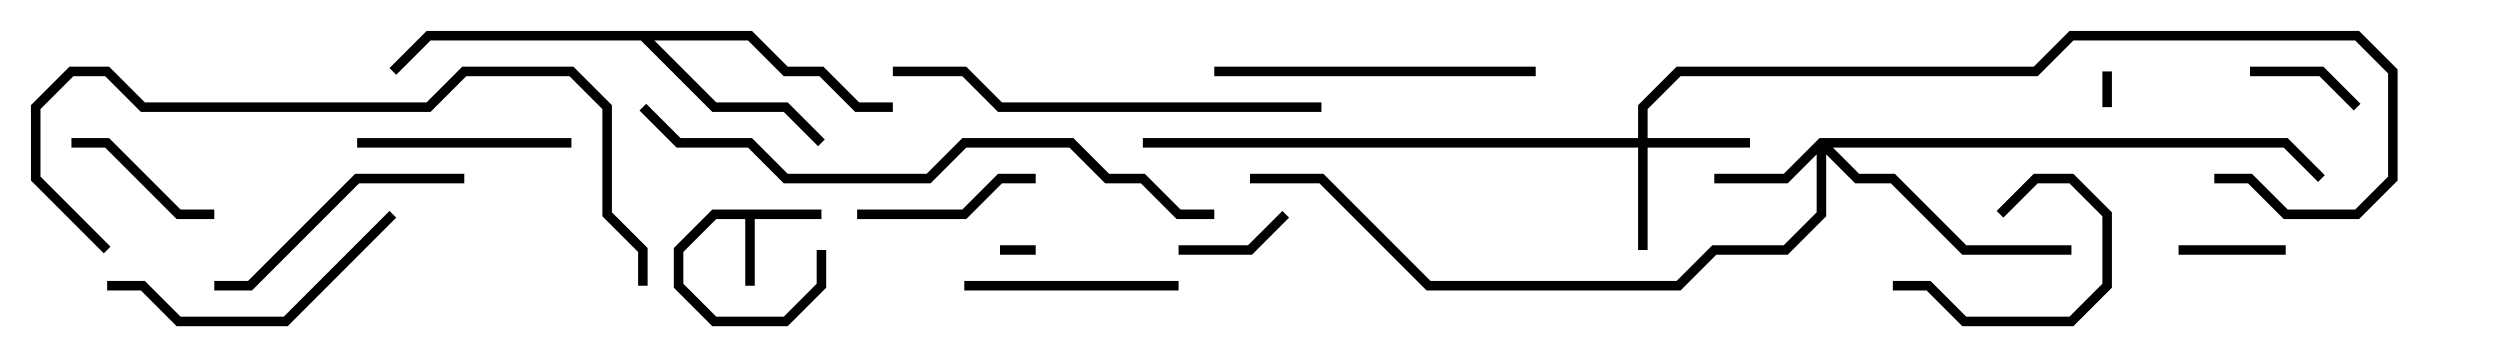 <svg version="1.1" width="105" height="15" xmlns="http://www.w3.org/2000/svg"><path d="M34.5,8.8L34.5,9.2L31.7,9.2L31.7,12L31.3,12L31.3,9.2L30.083,9.2L28.7,10.583L28.7,11.917L30.083,13.3L32.917,13.3L34.3,11.917L34.3,10.5L34.7,10.5L34.7,12.083L33.083,13.7L29.917,13.7L28.3,12.083L28.3,10.417L29.917,8.8z" stroke="none"/><path d="M31.583,1.3L33.083,2.8L34.583,2.8L36.083,4.3L37.5,4.3L37.5,4.7L35.917,4.7L34.417,3.2L32.917,3.2L31.417,1.7L27.483,1.7L30.083,4.3L33.083,4.3L34.641,5.859L34.359,6.141L32.917,4.7L29.917,4.7L26.917,1.7L18.083,1.7L16.641,3.141L16.359,2.859L17.917,1.3z" stroke="none"/><path d="M68.8,5.8L68.8,4.417L70.417,2.8L85.417,2.8L86.917,1.3L99.083,1.3L100.7,2.917L100.7,7.583L99.083,9.2L95.917,9.2L94.417,7.7L93,7.7L93,7.3L94.583,7.3L96.083,8.8L98.917,8.8L100.3,7.417L100.3,3.083L98.917,1.7L87.083,1.7L85.583,3.2L70.583,3.2L69.2,4.583L69.2,5.8L73.5,5.8L73.5,6.2L69.2,6.2L69.2,10.5L68.8,10.5L68.8,6.2L48,6.2L48,5.8z" stroke="none"/><path d="M76.417,5.8L96.083,5.8L97.641,7.359L97.359,7.641L95.917,6.2L76.983,6.2L78.083,7.3L79.583,7.3L82.583,10.3L87,10.3L87,10.7L82.417,10.7L79.417,7.7L77.917,7.7L76.7,6.483L76.7,9.083L75.083,10.7L72.083,10.7L70.583,12.2L59.917,12.2L55.417,7.7L52.5,7.7L52.5,7.3L55.583,7.3L60.083,11.8L70.417,11.8L71.917,10.3L74.917,10.3L76.3,8.917L76.3,6.483L75.083,7.7L72,7.7L72,7.3L74.917,7.3z" stroke="none"/><path d="M42,10.7L42,10.3L43.5,10.3L43.5,10.7z" stroke="none"/><path d="M88.3,3L88.7,3L88.7,4.5L88.3,4.5z" stroke="none"/><path d="M91.5,10.7L91.5,10.3L96,10.3L96,10.7z" stroke="none"/><path d="M53.859,8.859L54.141,9.141L52.583,10.7L49.5,10.7L49.5,10.3L52.417,10.3z" stroke="none"/><path d="M94.5,3.2L94.5,2.8L97.583,2.8L99.141,4.359L98.859,4.641L97.417,3.2z" stroke="none"/><path d="M84.141,9.141L83.859,8.859L85.417,7.3L87.083,7.3L88.7,8.917L88.7,12.083L87.083,13.7L82.417,13.7L80.917,12.2L79.5,12.2L79.5,11.8L81.083,11.8L82.583,13.3L86.917,13.3L88.3,11.917L88.3,9.083L86.917,7.7L85.583,7.7z" stroke="none"/><path d="M9,8.8L9,9.2L7.417,9.2L4.417,6.2L3,6.2L3,5.8L4.583,5.8L7.583,8.8z" stroke="none"/><path d="M36,9.2L36,8.8L40.417,8.8L41.917,7.3L43.5,7.3L43.5,7.7L42.083,7.7L40.583,9.2z" stroke="none"/><path d="M49.5,11.8L49.5,12.2L40.5,12.2L40.5,11.8z" stroke="none"/><path d="M24,5.8L24,6.2L15,6.2L15,5.8z" stroke="none"/><path d="M9,12.2L9,11.8L10.417,11.8L14.917,7.3L19.5,7.3L19.5,7.7L15.083,7.7L10.583,12.2z" stroke="none"/><path d="M4.5,12.2L4.5,11.8L6.083,11.8L7.583,13.3L11.917,13.3L16.359,8.859L16.641,9.141L12.083,13.7L7.417,13.7L5.917,12.2z" stroke="none"/><path d="M64.5,2.8L64.5,3.2L51,3.2L51,2.8z" stroke="none"/><path d="M55.5,4.3L55.5,4.7L41.917,4.7L40.417,3.2L37.5,3.2L37.5,2.8L40.583,2.8L42.083,4.3z" stroke="none"/><path d="M27.2,12L26.8,12L26.8,10.583L25.3,9.083L25.3,4.583L23.917,3.2L19.583,3.2L18.083,4.7L5.917,4.7L4.417,3.2L3.083,3.2L1.7,4.583L1.7,7.417L4.641,10.359L4.359,10.641L1.3,7.583L1.3,4.417L2.917,2.8L4.583,2.8L6.083,4.3L17.917,4.3L19.417,2.8L24.083,2.8L25.7,4.417L25.7,8.917L27.2,10.417z" stroke="none"/><path d="M26.859,4.641L27.141,4.359L28.583,5.8L31.583,5.8L33.083,7.3L38.917,7.3L40.417,5.8L45.083,5.8L46.583,7.3L48.083,7.3L49.583,8.8L51,8.8L51,9.2L49.417,9.2L47.917,7.7L46.417,7.7L44.917,6.2L40.583,6.2L39.083,7.7L32.917,7.7L31.417,6.2L28.417,6.2z" stroke="none"/></svg>